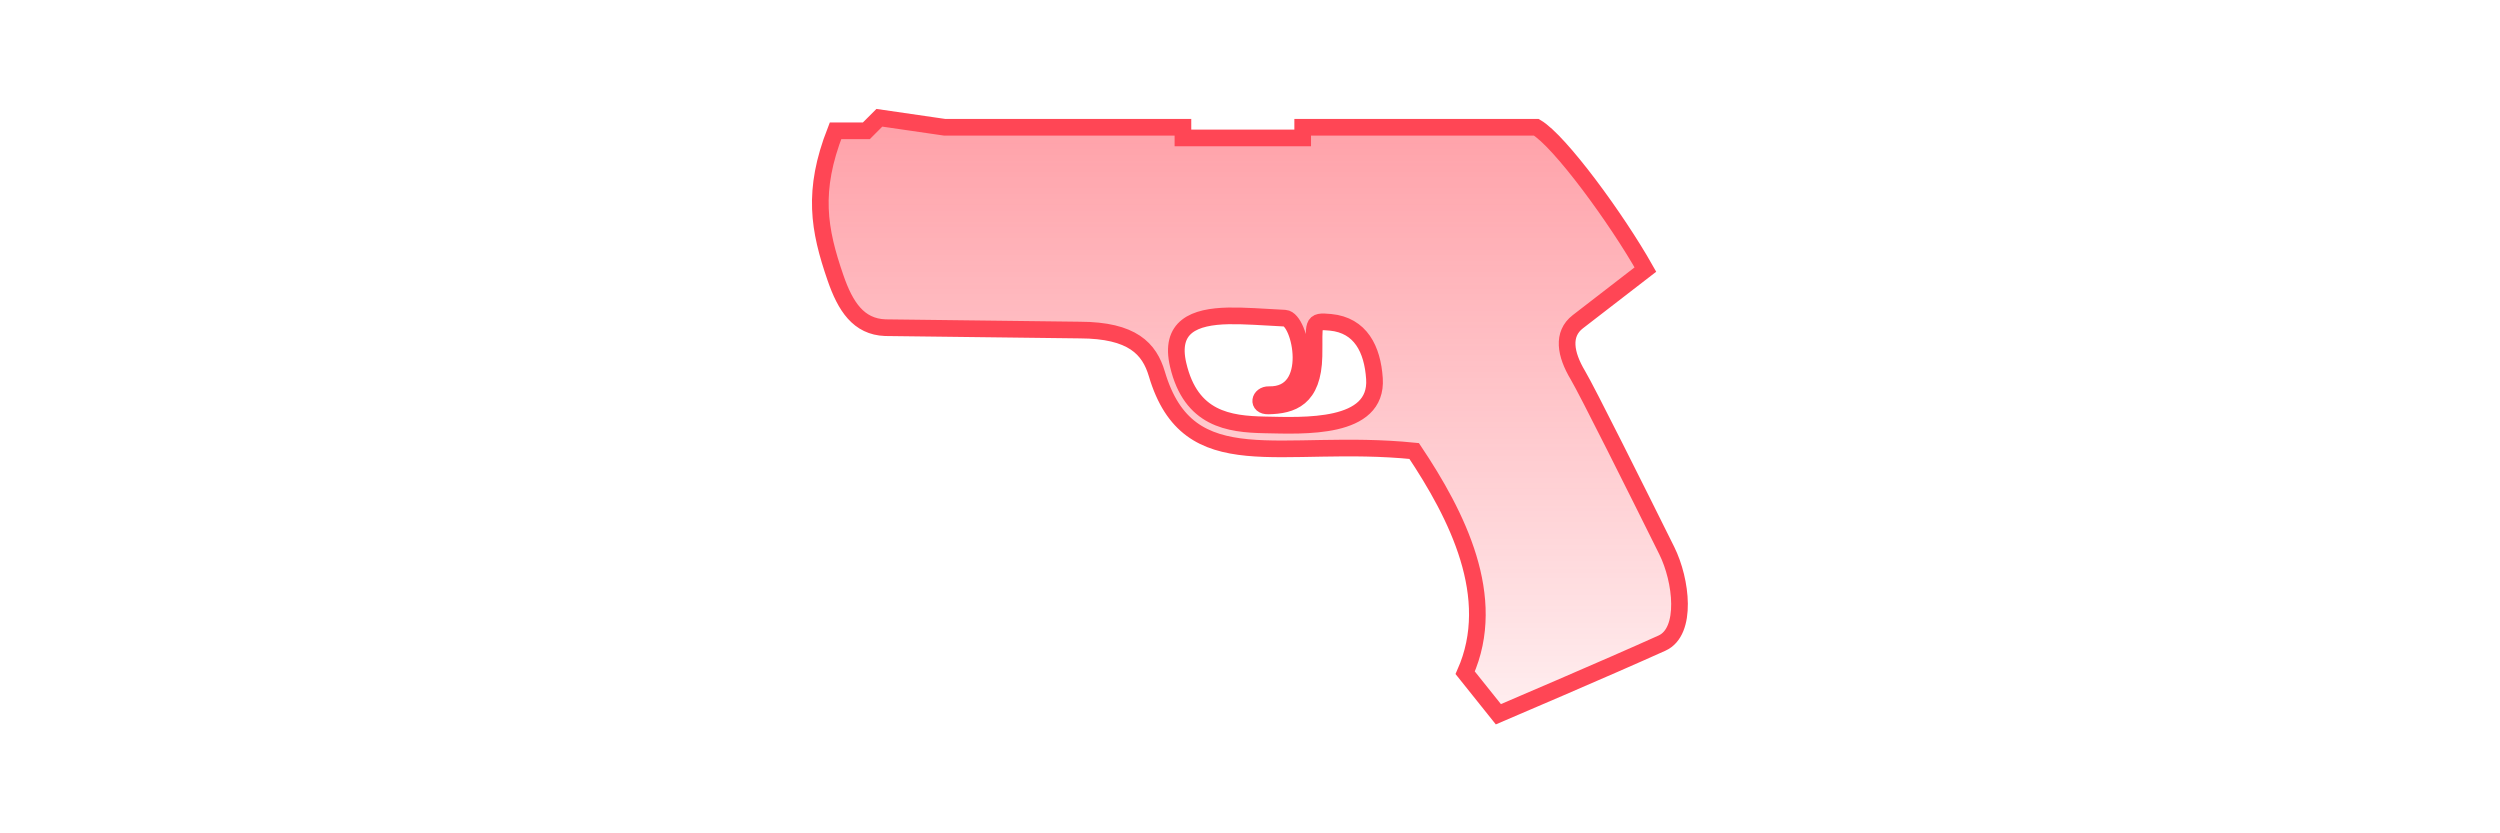 <?xml version="1.0" encoding="UTF-8" standalone="no"?>
<svg
   xmlns:dc="http://purl.org/dc/elements/1.1/"
   xmlns:cc="http://creativecommons.org/ns#"
   xmlns:rdf="http://www.w3.org/1999/02/22-rdf-syntax-ns#"
   xmlns:svg="http://www.w3.org/2000/svg"
   xmlns="http://www.w3.org/2000/svg"
   xmlns:xlink="http://www.w3.org/1999/xlink"
   id="svg8"
   version="1.1"
   viewBox="0 0 300 100"
   height="100"
   width="300">
  <defs
     id="defs2">
    <linearGradient
       id="linearGradient1025">
      <stop
         id="stop1021"
         offset="0"
         style="stop-color:#ff4655;stop-opacity:0" />
      <stop
         id="stop1023"
         offset="1"
         style="stop-color:#ff4655;stop-opacity:0.587" />
    </linearGradient>
    <linearGradient
       gradientTransform="translate(4.064,492.53)"
       gradientUnits="userSpaceOnUse"
       y2="-0.265"
       x2="152.192"
       y1="99.752"
       x1="152.192"
       id="linearGradient1027"
       xlink:href="#linearGradient1025" />
  </defs>
  <g
     transform="translate(0,-491.167)"
     id="layer1">
    <path
       id="path1016"
       d="m 105.523,505.3 -1.564,1.566 h -3.699 c -2.827,7.226 -2,11.849 0,17.645 1.185,3.434 2.762,5.861 5.977,5.977 l 23.336,0.285 c 6.334,0.016 8.355,2.25 9.25,5.266 3.808,12.828 14.843,7.633 30.879,9.248 5.152,7.713 10.136,17.546 6.119,26.611 l 3.984,4.98 c 0,0 13.132,-5.601 19.637,-8.539 3.066,-1.385 2.345,-7.526 0.57,-11.1 -3.5,-7.049 -9.58,-19.228 -10.674,-21.061 -1.497,-2.509 -1.917,-4.923 0,-6.402 l 8.111,-6.262 c -3.417,-6.063 -10.286,-15.445 -13.092,-17.076 h -28.033 v 1.281 h -14.371 v -1.281 H 113.349 Z m 41.898,23.773 c 1.875,-0.036 4.149,0.138 6.77,0.275 1.861,0.098 3.917,9.317 -1.922,9.18 -1.134,-0.027 -1.451,1.382 -0.07,1.352 2.81,-0.061 5.37,-0.853 5.479,-5.977 0.084,-3.968 -0.399,-4.29 1.992,-4.057 3.597,0.351 5.03,3.215 5.264,6.76 0.403,6.126 -8.515,5.642 -13.162,5.549 -4.326,-0.086 -8.861,-0.697 -10.389,-7.186 -1.084,-4.605 1.915,-5.817 6.039,-5.896 z"
       style="fill:url(#linearGradient1027);fill-opacity:1;stroke:#ff4655;stroke-width:2;stroke-linecap:butt;stroke-linejoin:miter;stroke-miterlimit:4;stroke-dasharray:none;stroke-opacity:1" />
  </g>
</svg>
